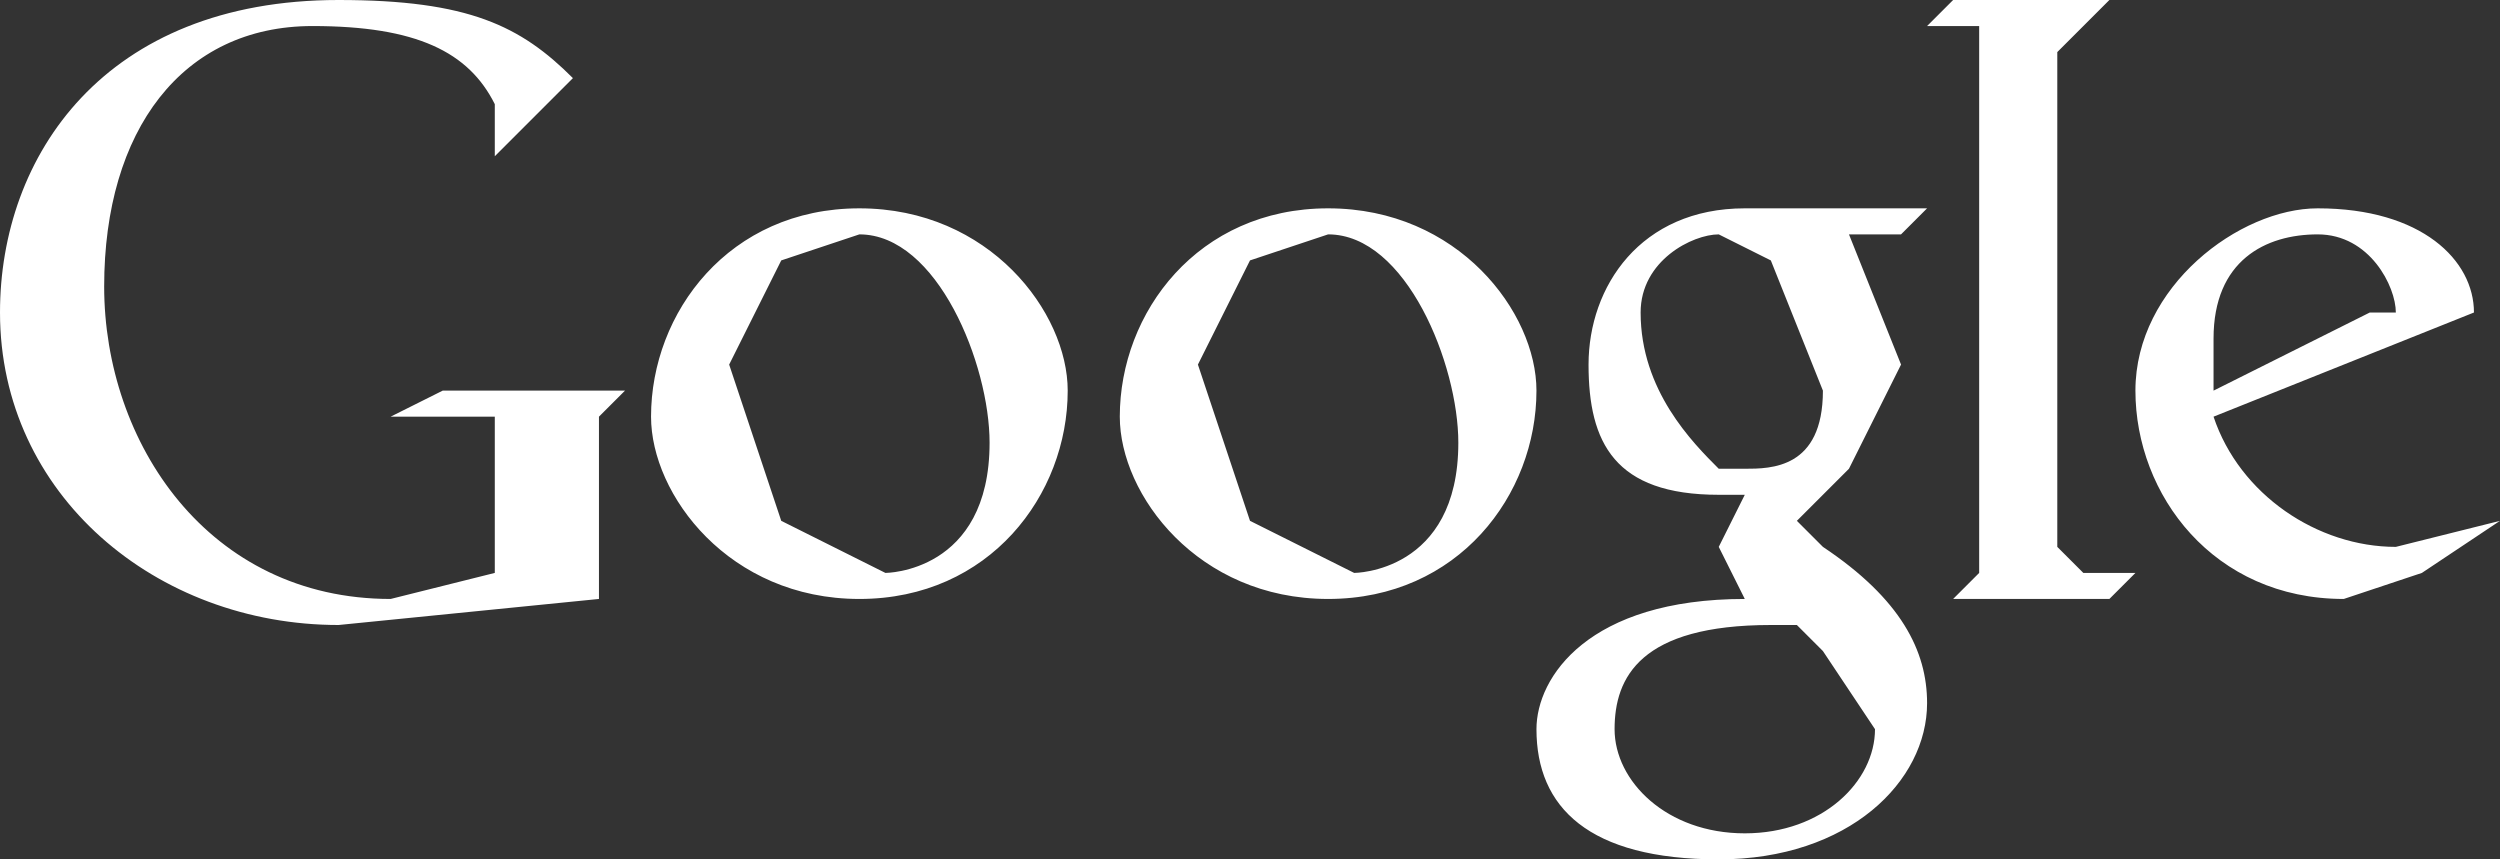 <svg width="96" height="33" fill="none" xmlns="http://www.w3.org/2000/svg"><rect width="100%" height="100%" fill="#333333" stroke="none"/><path fill-rule="evenodd" clip-rule="evenodd" d="M19 16h-4l2-1h7l-1 1v7l-10 1C6 24 0 19 0 12 0 6 4 0 13 0c5 0 7 1 9 3l-3 3V4c-1-2-3-3-7-3-5 0-8 4-8 10s4 12 11 12l4-1v-6Zm14-8c-5 0-8 4-8 8 0 3 3 7 8 7s8-4 8-8c0-3-3-7-8-7Zm0 1c3 0 5 5 5 8 0 5-4 5-4 5l-4-2-2-6 2-4 3-1Zm34-1c-4 0-6 3-6 6s1 5 5 5h1l-1 2 1 2c-6 0-8 3-8 5 0 3 2 5 7 5s8-3 8-6c0-2-1-4-4-6l-1-1 1-1 1-1 2-4-2-5h2l1-1h-7Zm-1 1 2 1 2 5c0 3-2 3-3 3h-1c-1-1-3-3-3-6 0-2 2-3 3-3Zm3 15h-1c-5 0-6 2-6 4s2 4 5 4 5-2 5-4l-2-3-1-1Zm12-1h-6l1-1V1h-2l1-1h6l-1 1-1 1v19l1 1h2l-1 1Zm1-8c0-4 4-7 7-7 4 0 6 2 6 4l-10 4c1 3 4 5 7 5l4-1-3 2-3 1c-5 0-8-4-8-8Zm10-3c0-1-1-3-3-3s-4 1-4 4v2l6-3h1ZM51 8c-5 0-8 4-8 8 0 3 3 7 8 7s8-4 8-8c0-3-3-7-8-7Zm0 1c3 0 5 5 5 8 0 5-4 5-4 5l-4-2-2-6 2-4 3-1Z" fill="#fff"/></svg>